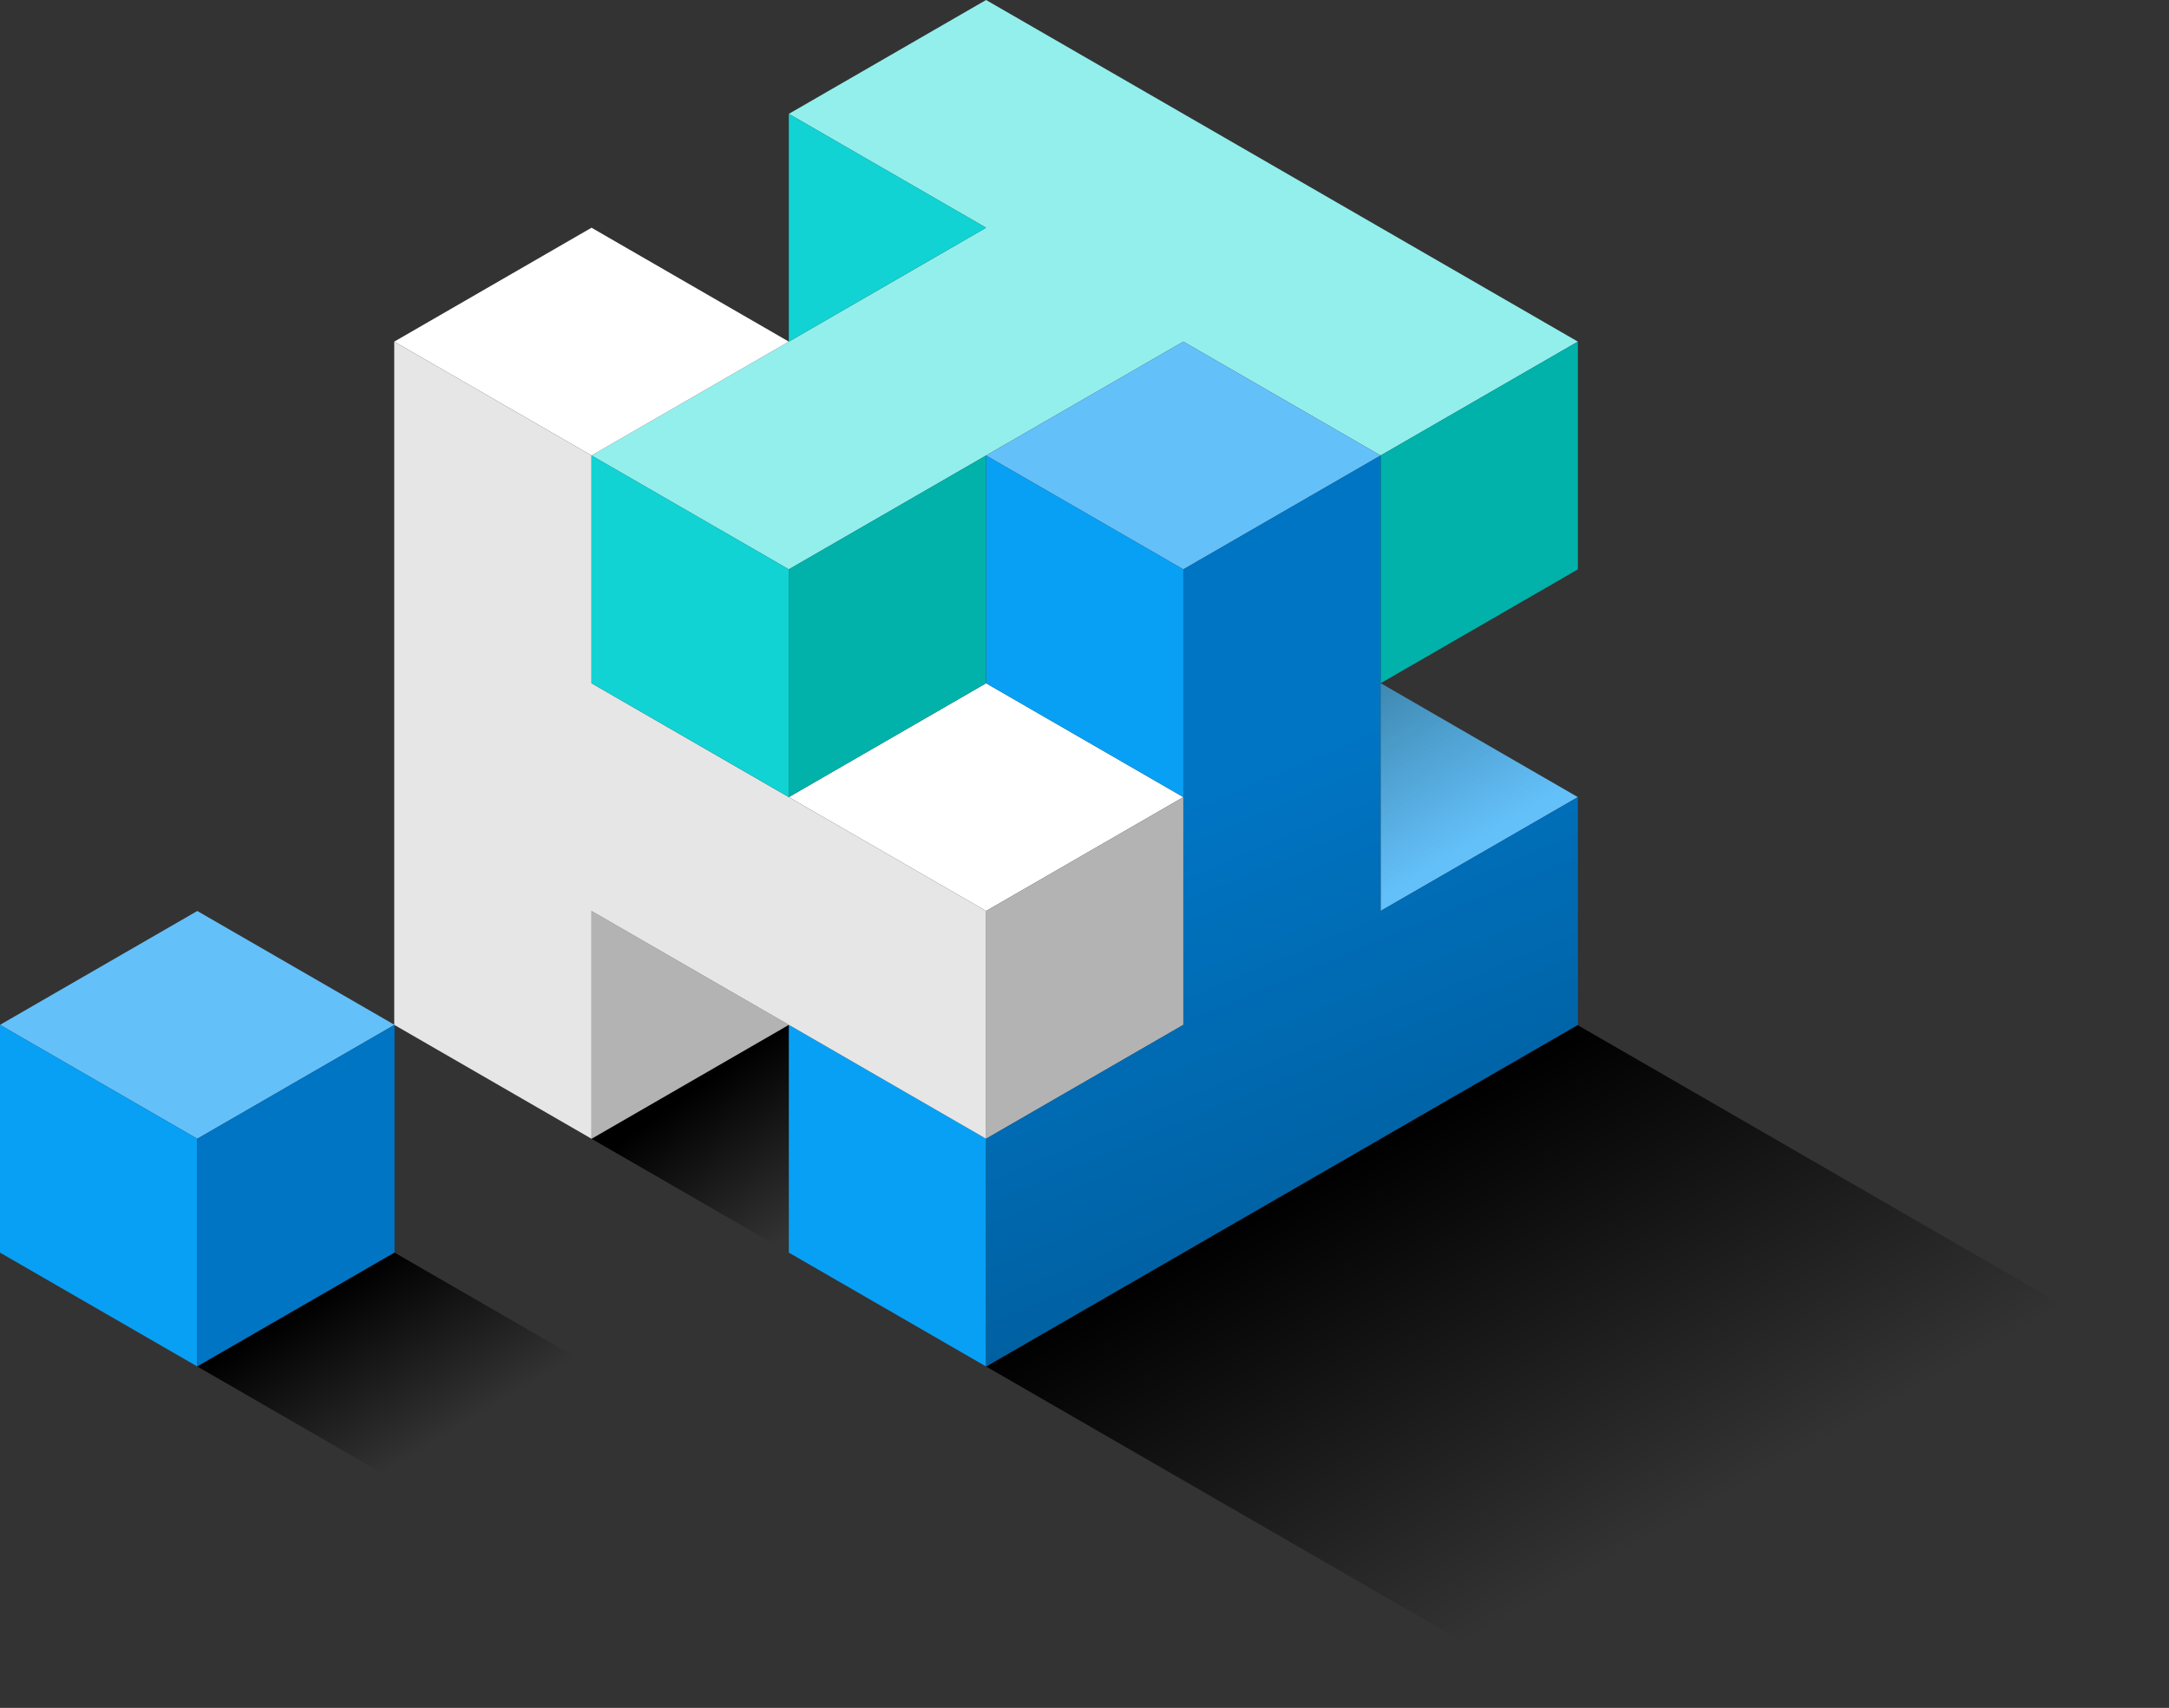 <svg xmlns="http://www.w3.org/2000/svg" xmlns:xlink="http://www.w3.org/1999/xlink" viewBox="0 0 518.81 408.59"><rect x="0" y="0" width="518.81" height="408.59" fill="#333333" stroke="none"/><defs><style>.cls-1{fill:url(#linear-gradient);}.cls-2{fill:url(#linear-gradient-2);}.cls-3{fill:#64c0f9;}.cls-4{fill:#08a0f4;}.cls-5{fill:#0075c4;}.cls-6{fill:#fff;}.cls-7{fill:#92efec;}.cls-8{fill:#11d3d3;}.cls-9{fill:#b3b3b3;}.cls-10{fill:#00b2a9;}.cls-11{fill:#e6e6e6;}.cls-12{fill:url(#linear-gradient-3);}.cls-13{fill:url(#linear-gradient-4);}.cls-14{fill:url(#linear-gradient-5);}</style><linearGradient id="linear-gradient" x1="342.86" y1="265.3" x2="399.08" y2="365.76" gradientUnits="userSpaceOnUse"><stop offset="0"/><stop offset="1" stop-opacity="0"/></linearGradient><linearGradient id="linear-gradient-2" x1="175.46" y1="253.89" x2="199.65" y2="287.82" xlink:href="#linear-gradient"/><linearGradient id="linear-gradient-3" x1="350.66" y1="362.86" x2="278.62" y2="192.58" gradientUnits="userSpaceOnUse"><stop offset="0" stop-opacity="0.3"/><stop offset="1" stop-opacity="0"/></linearGradient><linearGradient id="linear-gradient-4" x1="82.2" y1="306.87" x2="105.05" y2="344.49" xlink:href="#linear-gradient"/><linearGradient id="linear-gradient-5" x1="329.87" y1="164.86" x2="352.15" y2="201.57" gradientUnits="userSpaceOnUse"><stop offset="0" stop-color="#1b546d" stop-opacity="0.5"/><stop offset="1" stop-color="#1b546d" stop-opacity="0"/></linearGradient></defs><g id="Layer_2" data-name="Layer 2"><g id="content"><polygon class="cls-1" points="377.34 245.23 235.86 326.91 377.34 408.59 377.34 408.59 377.34 408.59 377.34 408.59 377.34 408.59 518.81 326.91 377.34 245.23 377.34 245.23 377.34 245.23 377.34 245.23 377.34 245.23"/><polygon class="cls-2" points="188.68 245.19 141.49 272.43 188.68 299.67 188.68 299.67 188.68 299.67 188.68 299.67 188.68 299.67 235.86 272.43 188.68 245.19 188.68 245.18 188.68 245.18 188.68 245.18 188.68 245.19"/><polygon class="cls-3" points="47.19 217.94 0 245.18 47.19 272.43 47.19 272.43 47.19 272.43 47.19 272.43 47.19 272.43 94.37 245.18 47.19 217.94 47.19 217.94 47.19 217.94 47.19 217.94 47.19 217.94"/><polygon class="cls-4" points="47.19 326.91 47.19 272.43 0 245.18 0 299.67 47.19 326.91"/><polygon class="cls-5" points="94.37 299.67 94.37 245.18 47.19 272.43 47.19 326.91 94.37 299.67"/><polygon class="cls-6" points="235.86 217.94 283.05 190.7 235.86 163.46 235.86 163.46 235.86 163.46 235.86 163.46 235.86 163.46 188.68 190.7 235.86 217.94 235.86 217.94 235.86 217.94 235.86 217.94 235.86 217.94"/><polygon class="cls-7" points="330.23 54.48 283.05 27.24 235.86 0 188.68 27.24 235.86 54.48 188.68 81.73 141.49 108.97 188.68 136.21 235.86 108.97 283.05 81.73 330.23 108.97 377.42 81.73 330.23 54.48"/><polygon class="cls-3" points="283.05 81.73 235.86 108.97 283.05 136.21 330.23 108.97 283.05 81.73"/><polygon class="cls-6" points="141.49 54.48 94.3 81.73 141.49 108.97 188.68 81.73 141.49 54.48"/><polygon class="cls-3" points="377.42 190.7 330.23 163.46 330.23 217.94 377.42 190.7"/><polygon class="cls-4" points="188.68 245.18 188.68 299.67 235.86 326.91 235.86 272.43 188.68 245.18"/><polygon class="cls-4" points="235.86 108.97 235.86 163.46 283.05 190.7 283.05 136.21 235.86 108.97"/><polygon class="cls-8" points="188.68 27.24 188.68 81.73 235.86 54.48 188.68 27.24"/><polygon class="cls-9" points="141.49 217.94 141.49 272.43 188.68 245.18 141.49 217.94"/><polygon class="cls-9" points="235.86 217.94 235.86 272.43 283.05 245.18 283.05 190.7 235.86 217.94"/><polygon class="cls-10" points="330.23 108.97 330.23 163.46 377.42 136.21 377.42 81.73 330.23 108.97"/><polygon class="cls-10" points="188.68 136.21 188.68 190.7 235.86 163.46 235.86 108.97 188.68 136.21"/><polygon class="cls-11" points="188.68 190.7 141.49 163.46 141.49 108.97 94.3 81.73 94.3 136.21 94.3 190.7 94.3 245.18 141.49 272.43 141.49 217.94 188.68 245.18 235.86 272.43 235.86 217.94 188.68 190.7"/><polygon class="cls-5" points="330.23 217.94 330.23 163.46 330.23 108.97 283.05 136.21 283.05 190.7 283.05 245.18 235.86 272.43 235.86 326.91 283.05 299.67 330.23 272.43 377.42 245.18 377.42 190.7 330.23 217.94"/><polygon class="cls-8" points="188.68 136.21 141.49 108.97 141.49 163.46 141.49 163.46 141.49 163.46 141.49 163.46 141.49 163.46 188.68 190.7 188.68 136.21 188.68 136.21"/><polygon class="cls-12" points="330.23 217.94 330.23 163.46 330.23 108.97 283.05 136.21 283.05 190.7 283.05 245.18 235.86 272.43 235.86 326.91 283.05 299.67 330.23 272.43 377.42 245.18 377.42 190.7 330.23 217.94"/><polygon class="cls-13" points="94.37 299.67 47.19 326.91 94.37 354.15 94.37 354.15 94.37 354.15 94.37 354.15 94.37 354.15 141.56 326.91 94.37 299.67 94.37 299.67 94.37 299.67 94.37 299.67 94.37 299.67"/><polygon class="cls-14" points="330.23 163.46 330.23 217.94 330.23 217.94 330.23 217.94 330.23 217.94 330.23 217.94 377.42 190.7 330.23 163.46 330.23 163.46 330.23 163.46 330.23 163.46 330.23 163.46"/></g></g></svg>